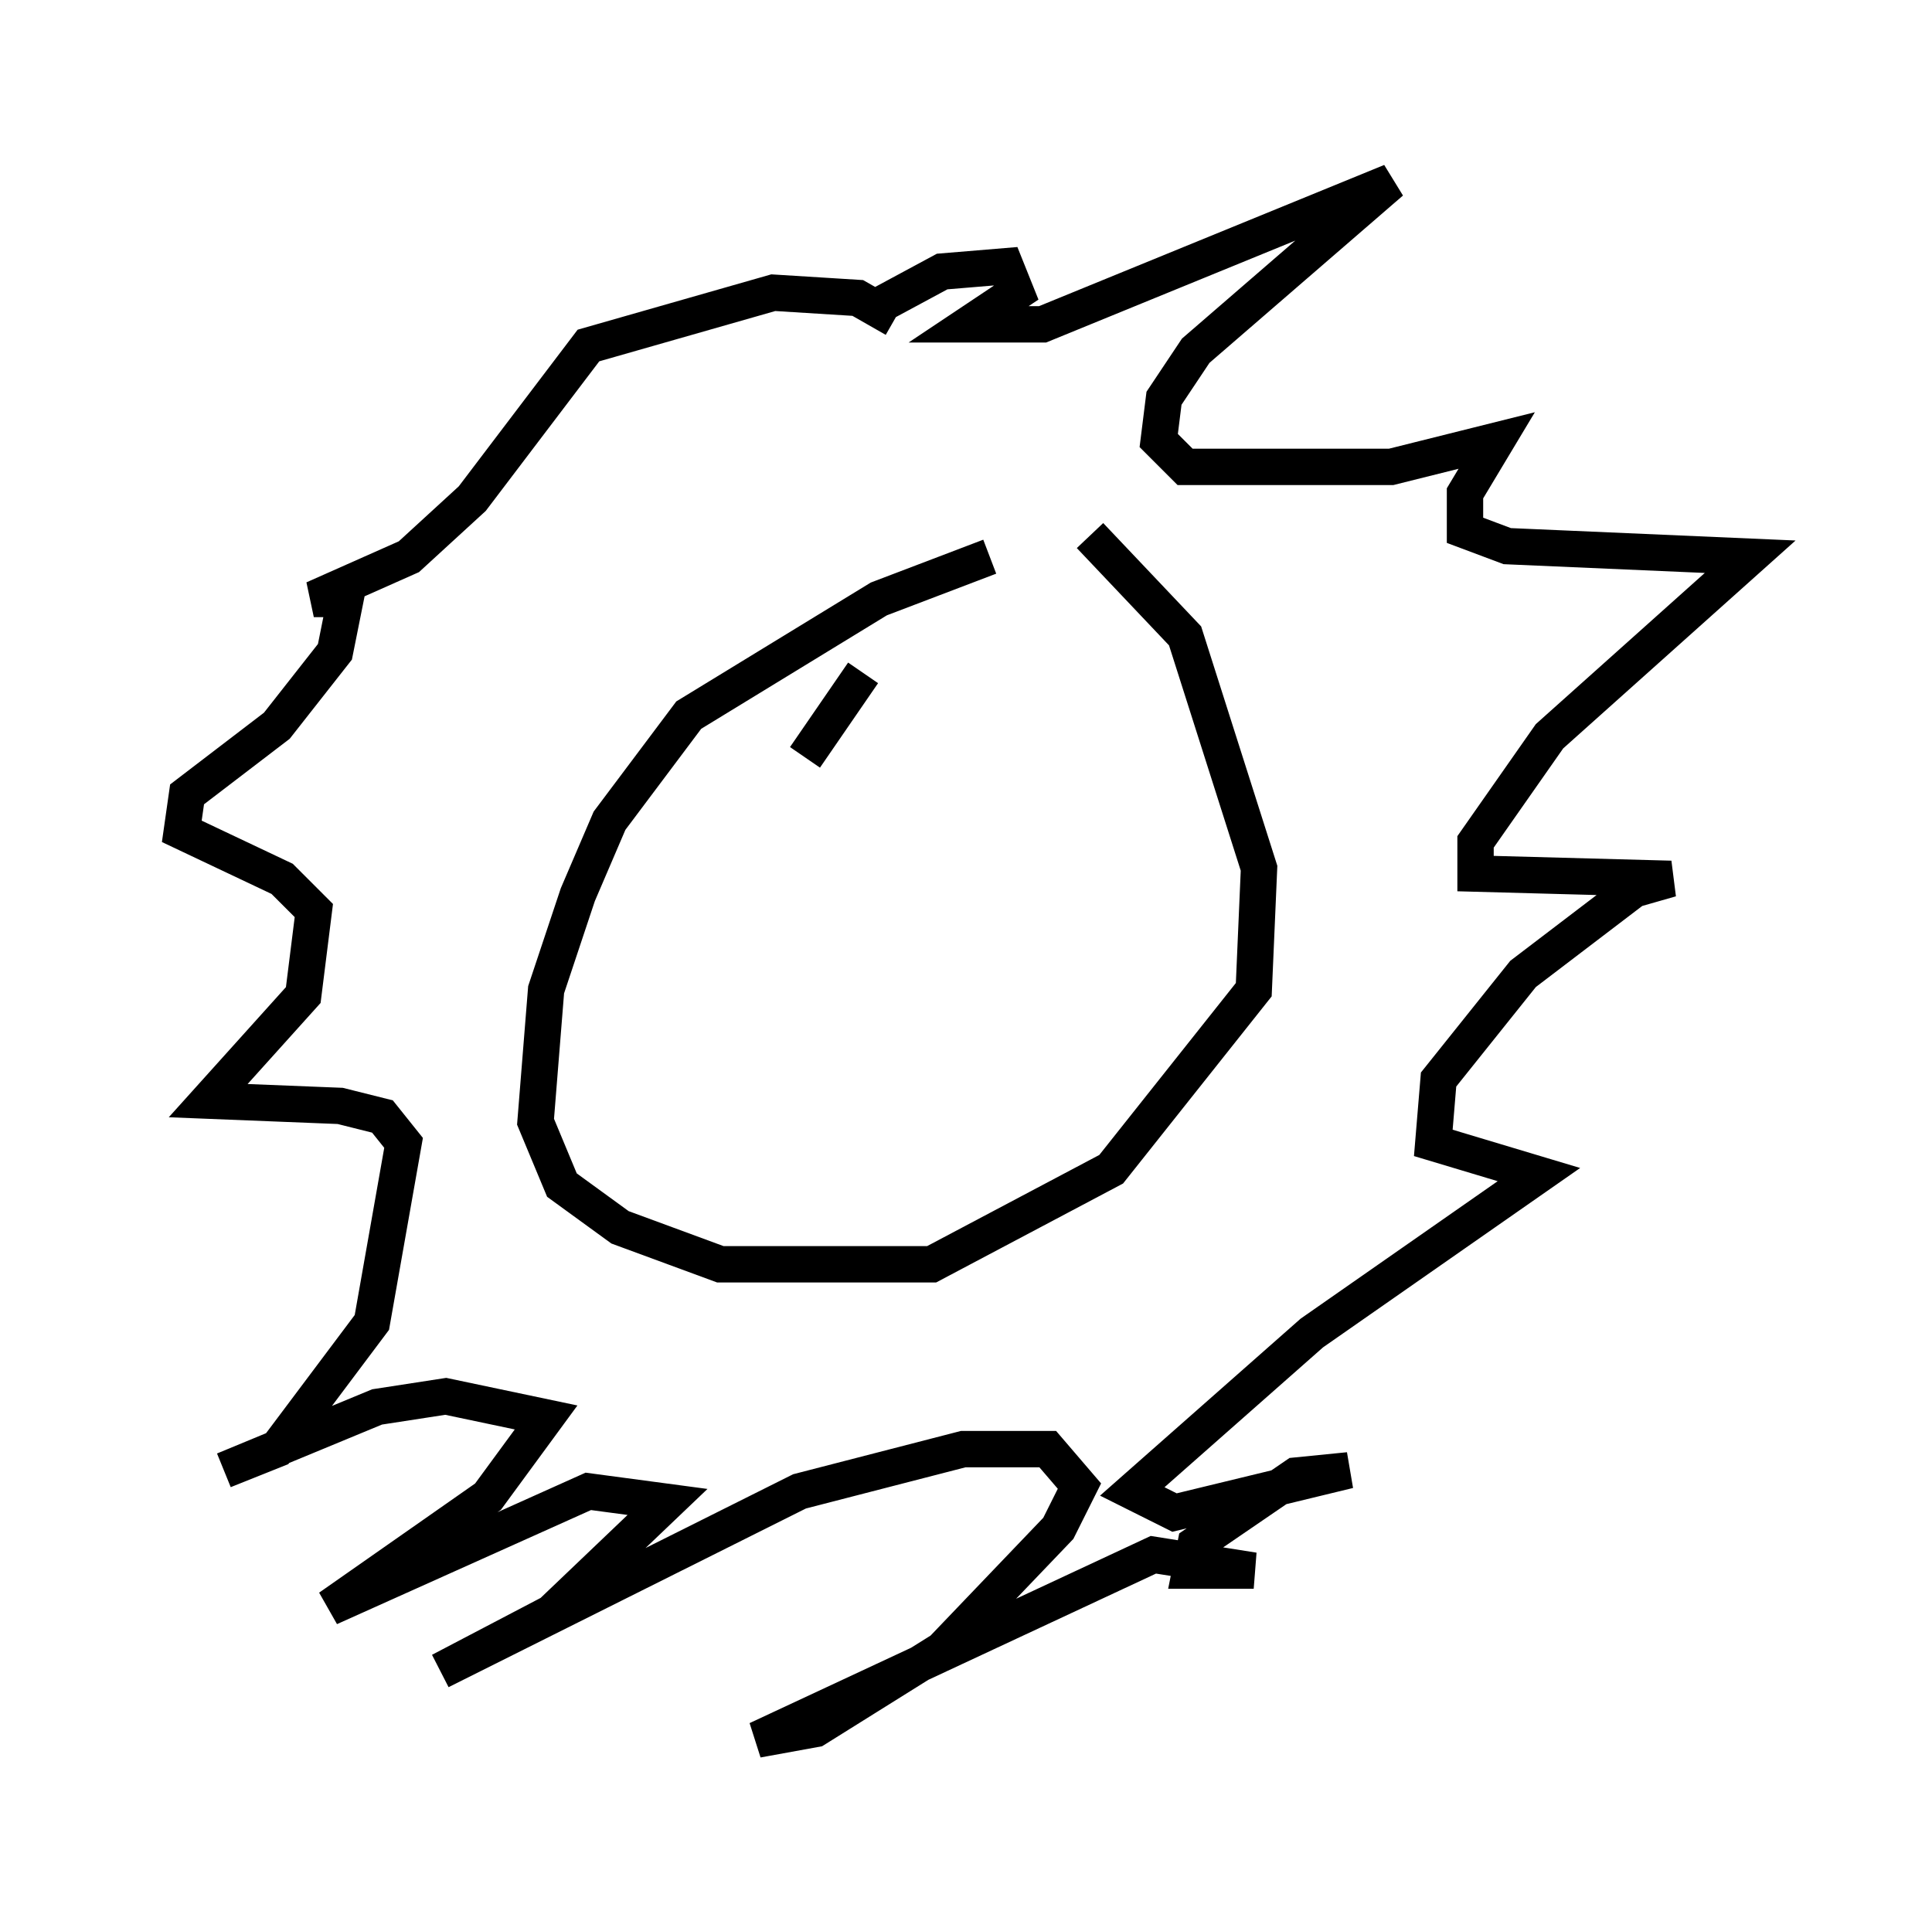 <?xml version="1.0" encoding="utf-8" ?>
<svg baseProfile="full" height="52.849" version="1.1" width="53.14" xmlns="http://www.w3.org/2000/svg" xmlns:ev="http://www.w3.org/2001/xml-events" xmlns:xlink="http://www.w3.org/1999/xlink"><defs /><rect fill="white" height="52.849" width="53.14" x="0" y="0" /><path d="M29.257, 15.313 m-2.034, 0.0 l-3.05, 1.162 -5.229, 3.196 l-2.179, 2.905 -0.872, 2.034 l-0.872, 2.615 -0.291, 3.631 l0.726, 1.743 1.598, 1.162 l2.76, 1.017 5.81, 0.0 l4.939, -2.615 3.922, -4.939 l0.145, -3.341 -2.034, -6.391 l-2.615, -2.76 m-5.955, -6.246 l1.888, -1.017 1.743, -0.145 l0.291, 0.726 -1.307, 0.872 l2.034, 0.0 9.587, -3.922 l-5.374, 4.648 -0.872, 1.307 l-0.145, 1.162 0.726, 0.726 l5.665, 0.0 2.905, -0.726 l-0.872, 1.453 0.0, 1.017 l1.162, 0.436 6.682, 0.291 l-5.52, 4.939 -2.034, 2.905 l0.0, 0.872 5.374, 0.145 l-1.017, 0.291 -3.05, 2.324 l-2.324, 2.905 -0.145, 1.743 l2.905, 0.872 -6.246, 4.358 l-4.939, 4.358 1.162, 0.581 l4.793, -1.162 -1.453, 0.145 l-2.76, 1.888 -0.145, 0.726 l1.743, 0.0 -2.76, -0.436 l-10.894, 5.084 1.598, -0.291 l3.486, -2.179 3.196, -3.341 l0.581, -1.162 -0.872, -1.017 l-2.324, 0.0 -4.503, 1.162 l-9.877, 4.939 3.05, -1.598 l3.196, -3.05 -2.179, -0.291 l-7.117, 3.196 4.358, -3.05 l1.598, -2.179 -2.76, -0.581 l-1.888, 0.291 -4.212, 1.743 l1.453, -0.581 2.615, -3.486 l0.872, -4.939 -0.581, -0.726 l-1.162, -0.291 -3.631, -0.145 l2.615, -2.905 0.291, -2.324 l-0.872, -0.872 -2.76, -1.307 l0.145, -1.017 2.469, -1.888 l1.598, -2.034 0.291, -1.453 l-0.872, 0.0 2.615, -1.162 l1.743, -1.598 3.196, -4.212 l5.084, -1.453 2.324, 0.145 l1.017, 0.581 m-3.05, 14.961 l0.0, 0.0 m2.179, -5.229 l-1.598, 2.324 " fill="none" stroke="black" stroke-width="1" /></svg>